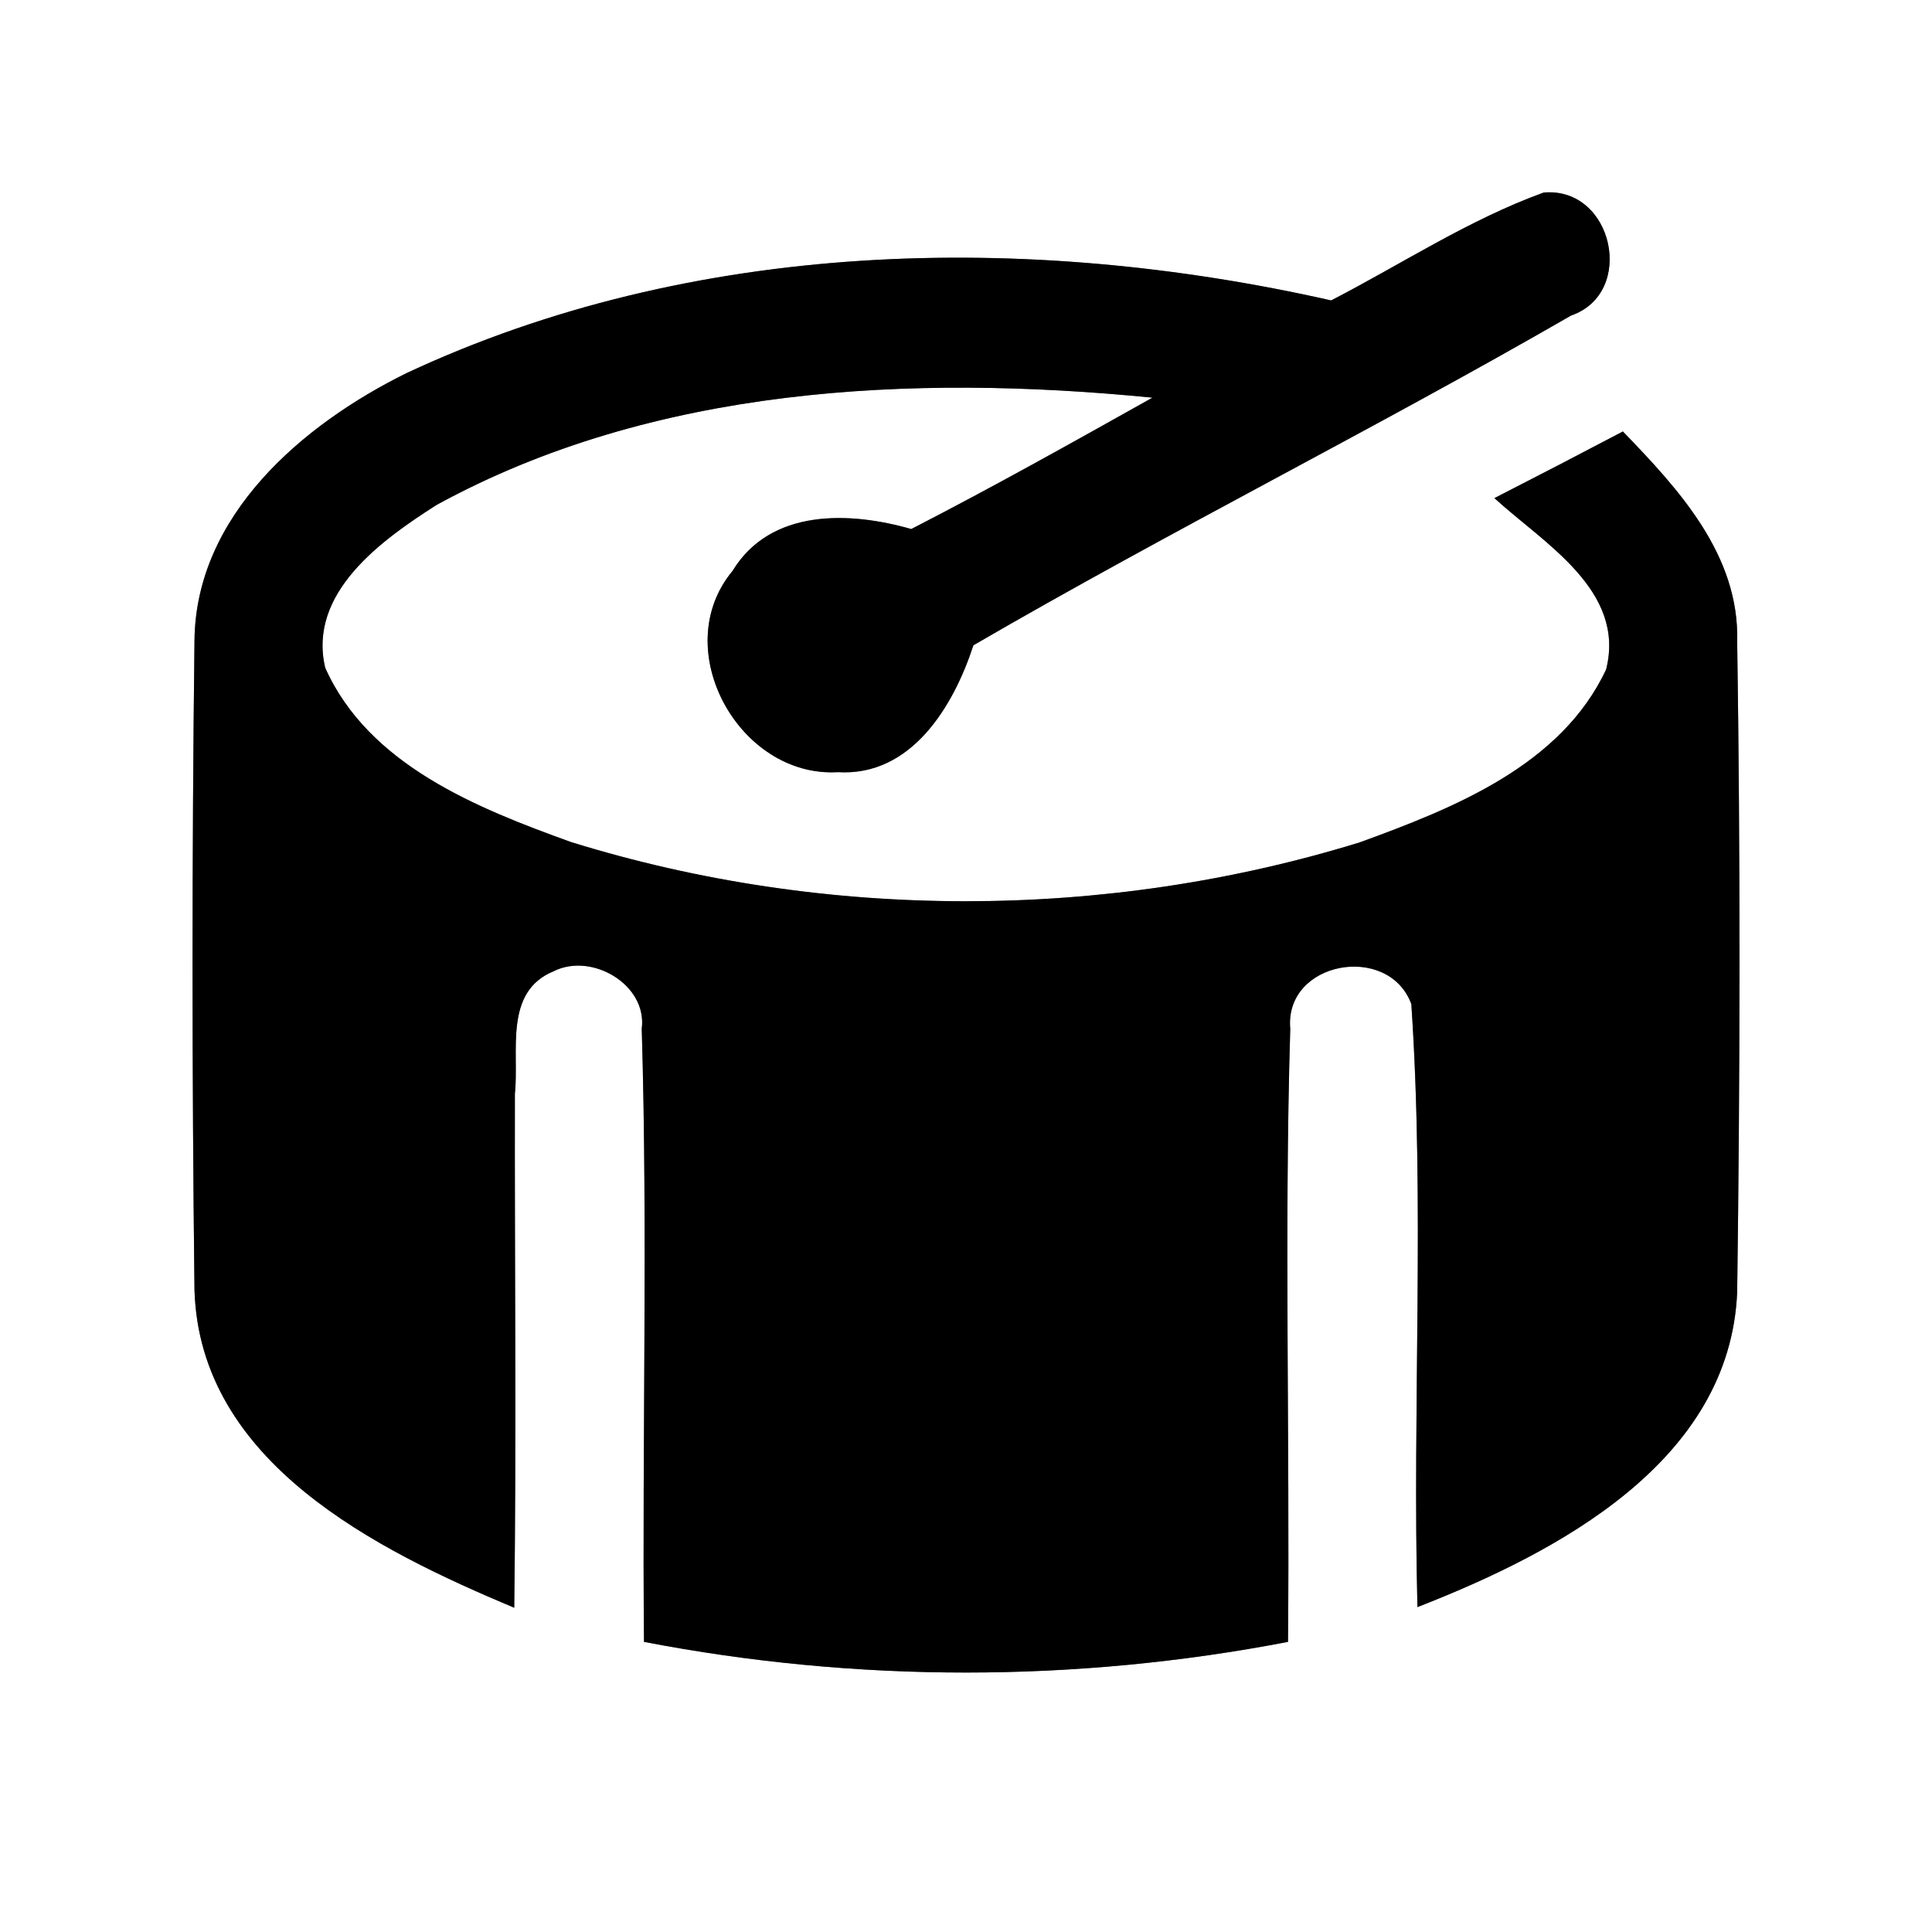 <?xml version="1.0" encoding="UTF-8" ?>
<!DOCTYPE svg PUBLIC "-//W3C//DTD SVG 1.1//EN" "http://www.w3.org/Graphics/SVG/1.1/DTD/svg11.dtd">
<svg width="60pt" height="60pt" viewBox="0 0 60 60" version="1.1" xmlns="http://www.w3.org/2000/svg">
<rect x="0" y="0" width="60" height="60" fill="#808080" stroke="none"/>
<g id="#ffffffff">
<path fill="#ffffff" opacity="1.00" d=" M 0.00 0.00 L 60.00 0.00 L 60.00 60.00 L 0.00 60.00 L 0.00 0.00 M 41.34 9.33 C 31.87 7.19 21.51 7.43 12.62 11.59 C 9.40 13.18 6.08 16.00 6.04 19.89 C 5.96 26.61 5.96 33.34 6.04 40.06 C 6.20 45.42 11.68 48.13 15.97 49.93 C 16.04 44.61 15.98 39.29 15.99 33.97 C 16.13 32.66 15.63 30.80 17.20 30.16 C 18.38 29.57 20.11 30.58 19.93 31.95 C 20.12 38.30 19.94 44.65 20.00 50.99 C 26.60 52.26 33.40 52.26 40.00 50.99 C 40.06 44.64 39.88 38.29 40.07 31.95 C 39.88 29.85 43.12 29.27 43.83 31.18 C 44.25 37.41 43.86 43.67 44.02 49.91 C 48.35 48.22 53.74 45.40 53.95 40.11 C 54.04 33.38 54.05 26.64 53.95 19.92 C 54.02 17.23 52.13 15.19 50.40 13.40 C 49.07 14.10 47.74 14.79 46.41 15.47 C 47.94 16.87 50.50 18.33 49.88 20.79 C 48.48 23.78 45.14 25.10 42.23 26.16 C 34.32 28.60 25.63 28.60 17.73 26.15 C 14.82 25.10 11.45 23.76 10.10 20.74 C 9.55 18.41 11.85 16.77 13.56 15.68 C 20.29 12.00 28.30 11.61 35.79 12.35 C 33.31 13.74 30.83 15.13 28.30 16.43 C 26.38 15.88 23.93 15.79 22.75 17.73 C 20.73 20.16 22.96 24.16 26.02 23.98 C 28.30 24.12 29.61 21.94 30.23 20.04 C 36.34 16.49 42.67 13.33 48.79 9.80 C 50.82 9.10 50.10 5.79 47.94 5.98 C 45.62 6.82 43.53 8.20 41.34 9.33 Z" />
</g>
<g id="#000000ff">
<path fill="#000000" opacity="1.00" d=" M 41.34 9.33 C 43.53 8.20 45.62 6.82 47.94 5.98 C 50.10 5.79 50.82 9.10 48.79 9.80 C 42.67 13.33 36.34 16.49 30.23 20.04 C 29.61 21.94 28.30 24.12 26.02 23.98 C 22.96 24.16 20.73 20.16 22.75 17.73 C 23.93 15.79 26.38 15.88 28.30 16.43 C 30.83 15.13 33.31 13.74 35.79 12.35 C 28.30 11.61 20.29 12.00 13.56 15.68 C 11.85 16.77 9.55 18.41 10.10 20.74 C 11.45 23.76 14.82 25.10 17.73 26.15 C 25.63 28.60 34.32 28.60 42.23 26.16 C 45.14 25.10 48.48 23.78 49.88 20.79 C 50.50 18.33 47.94 16.87 46.41 15.47 C 47.74 14.79 49.07 14.10 50.40 13.40 C 52.13 15.19 54.02 17.23 53.95 19.92 C 54.05 26.64 54.04 33.38 53.95 40.11 C 53.74 45.40 48.35 48.22 44.02 49.91 C 43.86 43.67 44.25 37.41 43.83 31.18 C 43.12 29.27 39.88 29.85 40.07 31.95 C 39.88 38.29 40.06 44.64 40.00 50.99 C 33.40 52.26 26.60 52.26 20.00 50.99 C 19.94 44.65 20.12 38.30 19.93 31.95 C 20.11 30.58 18.38 29.57 17.20 30.16 C 15.63 30.80 16.13 32.66 15.99 33.97 C 15.98 39.29 16.04 44.61 15.97 49.93 C 11.68 48.13 6.20 45.42 6.04 40.06 C 5.96 33.34 5.96 26.61 6.04 19.89 C 6.08 16.00 9.40 13.18 12.62 11.59 C 21.51 7.43 31.87 7.19 41.34 9.33 Z" />
</g>
</svg>
